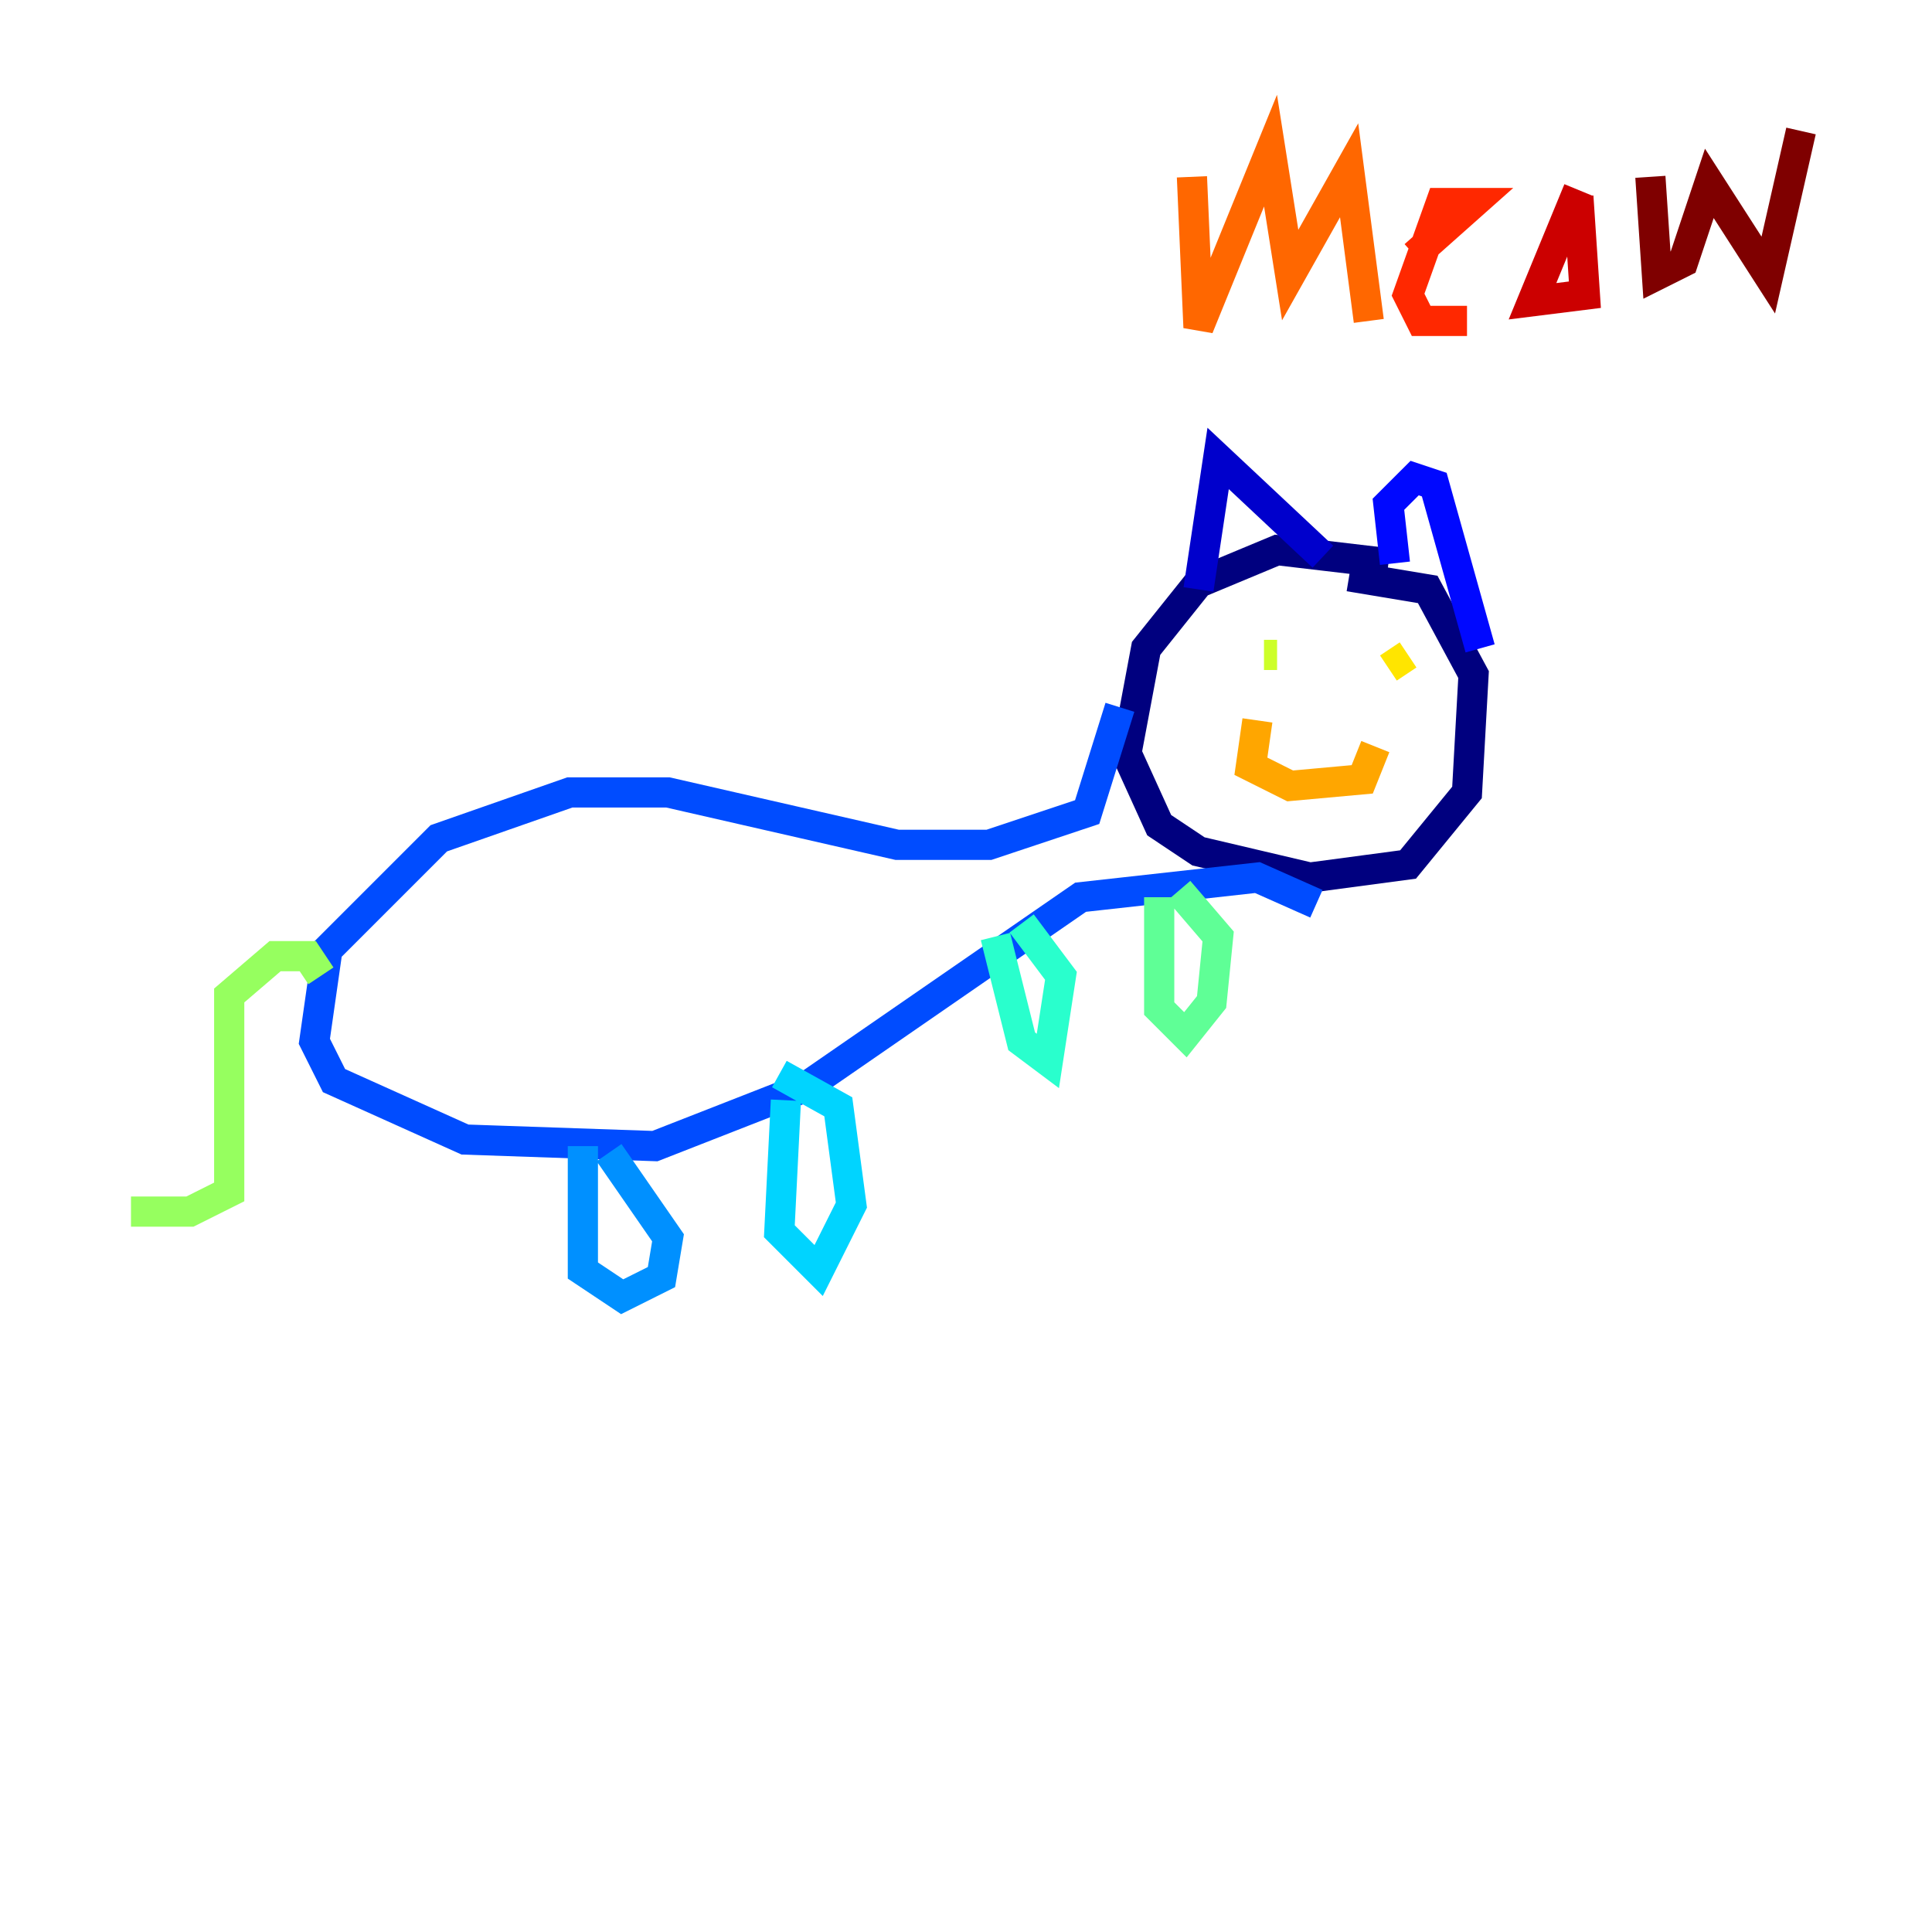 <?xml version="1.0" encoding="utf-8" ?>
<svg baseProfile="tiny" height="128" version="1.2" viewBox="0,0,128,128" width="128" xmlns="http://www.w3.org/2000/svg" xmlns:ev="http://www.w3.org/2001/xml-events" xmlns:xlink="http://www.w3.org/1999/xlink"><defs /><polyline fill="none" points="91.986,37.315 84.61,36.447 79.403,38.617 75.932,42.956 74.63,49.898 76.8,54.671 79.403,56.407 86.78,58.142 93.288,57.275 97.193,52.502 97.627,44.691 94.59,39.051 89.383,38.183" stroke="#00007f" stroke-width="2" /><polyline fill="none" points="79.403,39.051 80.705,30.373 87.647,36.881" stroke="#0000cc" stroke-width="2" /><polyline fill="none" points="92.42,37.315 91.986,33.41 93.722,31.675 95.024,32.108 98.061,42.956" stroke="#0008ff" stroke-width="2" /><polyline fill="none" points="74.197,46.861 72.027,53.803 65.519,55.973 59.444,55.973 44.258,52.502 37.749,52.502 29.071,55.539 21.695,62.915 20.827,68.99 22.129,71.593 30.807,75.498 43.39,75.932 53.37,72.027 71.593,59.444 83.308,58.142 87.214,59.878" stroke="#004cff" stroke-width="2" /><polyline fill="none" points="38.617,75.932 38.617,84.176 41.22,85.912 43.824,84.61 44.258,82.007 40.352,76.366" stroke="#0090ff" stroke-width="2" /><polyline fill="none" points="52.068,72.895 51.634,81.573 54.237,84.176 56.407,79.837 55.539,73.329 51.634,71.159" stroke="#00d4ff" stroke-width="2" /><polyline fill="none" points="65.953,62.047 67.688,68.99 69.424,70.291 70.291,64.651 67.688,61.18" stroke="#29ffcd" stroke-width="2" /><polyline fill="none" points="76.8,59.444 76.8,66.82 78.536,68.556 80.271,66.386 80.705,62.047 78.102,59.01" stroke="#5fff96" stroke-width="2" /><polyline fill="none" points="21.261,64.651 20.393,63.349 18.224,63.349 15.186,65.953 15.186,78.969 12.583,80.271 8.678,80.271" stroke="#96ff5f" stroke-width="2" /><polyline fill="none" points="84.61,43.39 83.742,43.39" stroke="#cdff29" stroke-width="2" /><polyline fill="none" points="93.288,43.39 91.986,44.258" stroke="#ffe500" stroke-width="2" /><polyline fill="none" points="83.308,47.729 82.875,50.766 85.478,52.068 90.251,51.634 91.119,49.464" stroke="#ffa600" stroke-width="2" /><polyline fill="none" points="78.969,11.715 79.403,21.695 84.176,9.98 85.478,18.224 89.383,11.281 90.685,21.261" stroke="#ff6700" stroke-width="2" /><polyline fill="none" points="93.722,16.922 97.627,13.451 95.458,13.451 93.288,19.525 94.156,21.261 97.193,21.261" stroke="#ff2800" stroke-width="2" /><polyline fill="none" points="104.57,12.583 101.532,19.959 105.003,19.525 104.57,13.017" stroke="#cc0000" stroke-width="2" /><polyline fill="none" points="109.342,11.715 109.776,18.224 111.512,17.356 113.248,12.149 117.153,18.224 119.322,8.678" stroke="#7f0000" stroke-width="2" /></svg>